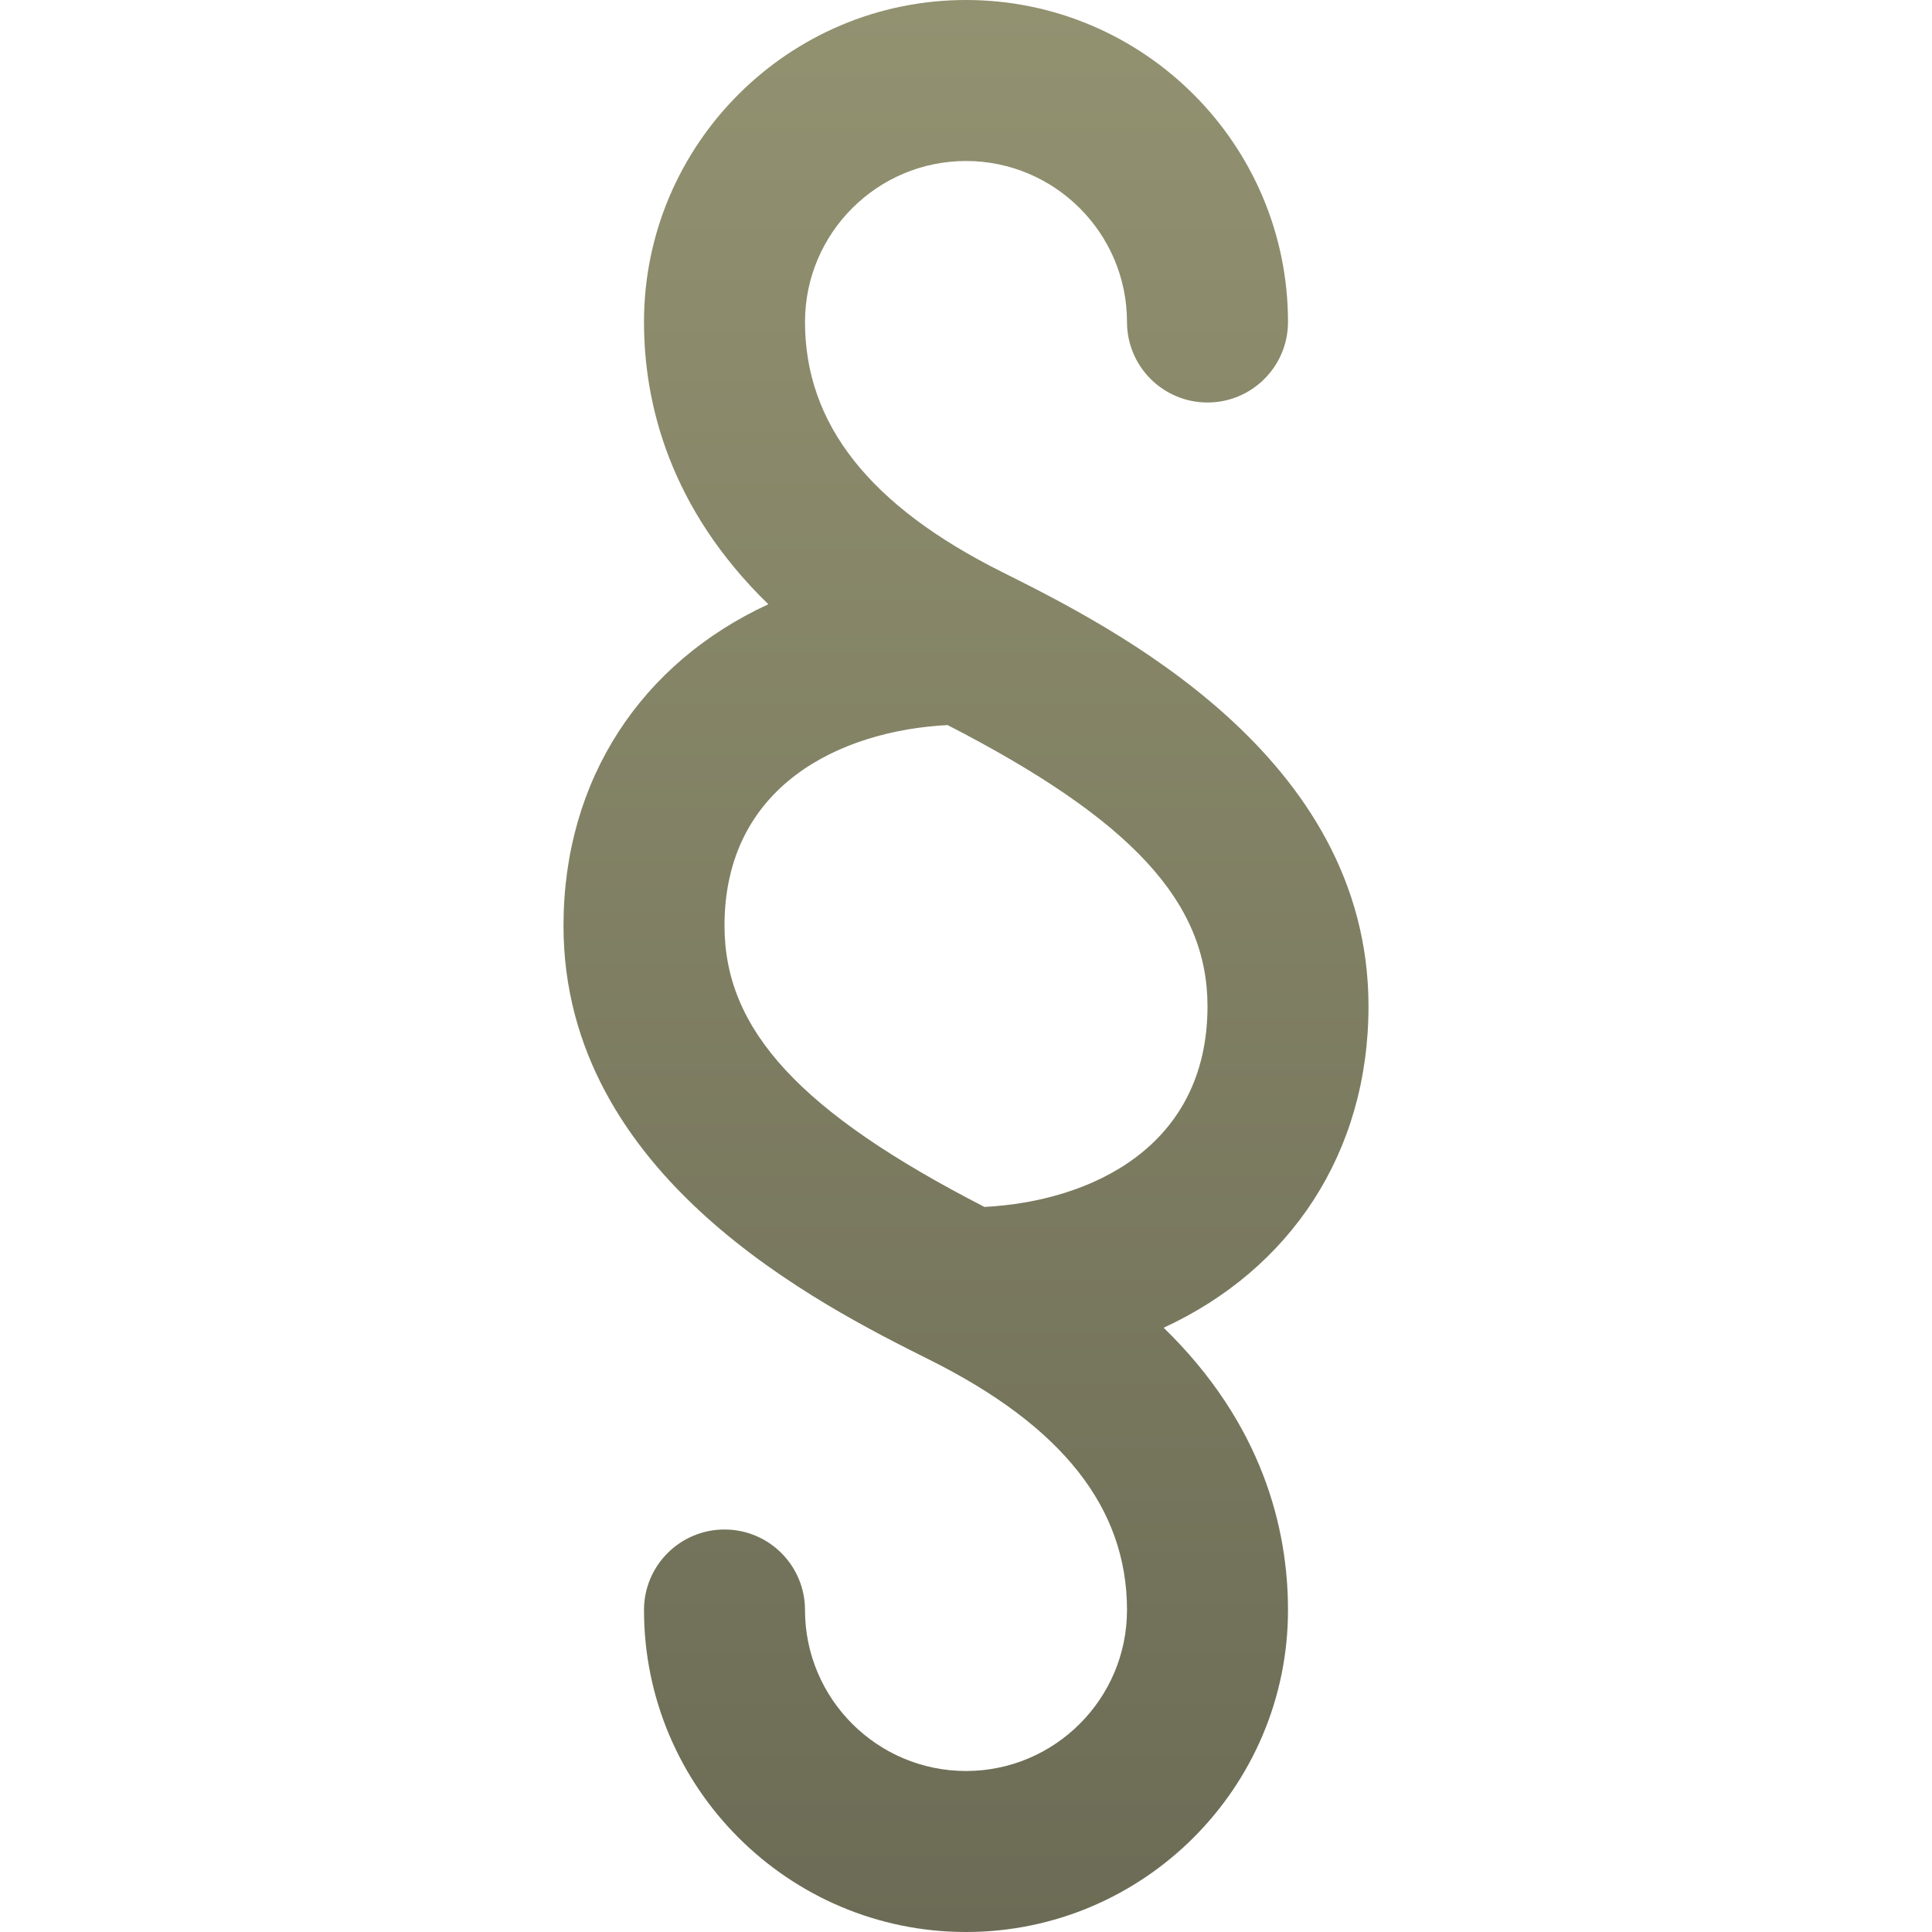 <svg xmlns="http://www.w3.org/2000/svg" height="48" width="48" style="" viewBox="0 0 48 48"> <path d="M28.911 32.987C32.049 31.54 34 28.65 34 25C34 18.764 27.619 15.574 24.895 14.211C21.602 12.565 20 10.533 20 8C20 5.794 21.794 4 24 4C26.206 4 28 5.794 28 8C28 9.104 28.896 10 30 10C31.104 10 32 9.104 32 8C32 3.589 28.411 0 24 0C19.589 0 16 3.589 16 8C16 10.019 16.631 12.622 19.089 15.013C15.951 16.46 14 19.35 14 23C14 29.236 20.381 32.426 23.105 33.789C26.398 35.435 28 37.467 28 40C28 42.206 26.206 44 24 44C21.794 44 20 42.206 20 40C20 38.896 19.104 38 18 38C16.896 38 16 38.896 16 40C16 44.411 19.589 48 24 48C28.411 48 32 44.411 32 40C32 37.981 31.369 35.378 28.911 32.987ZM18 23C18 19.511 20.888 18.152 23.542 18.014C28.115 20.366 30 22.409 30 25C30 28.489 27.112 29.848 24.458 29.986C19.885 27.634 18 25.591 18 23Z" fill="url(#nc-paragraph-2-0_linear_235_29)"></path> <defs> <linearGradient id="nc-paragraph-2-0_linear_235_29" x1="24" y1="0" x2="24" y2="48" gradientUnits="userSpaceOnUse"> <stop stop-color="#929170"></stop> <stop offset="1" stop-color="#6C6C56"></stop> </linearGradient> </defs> </svg>